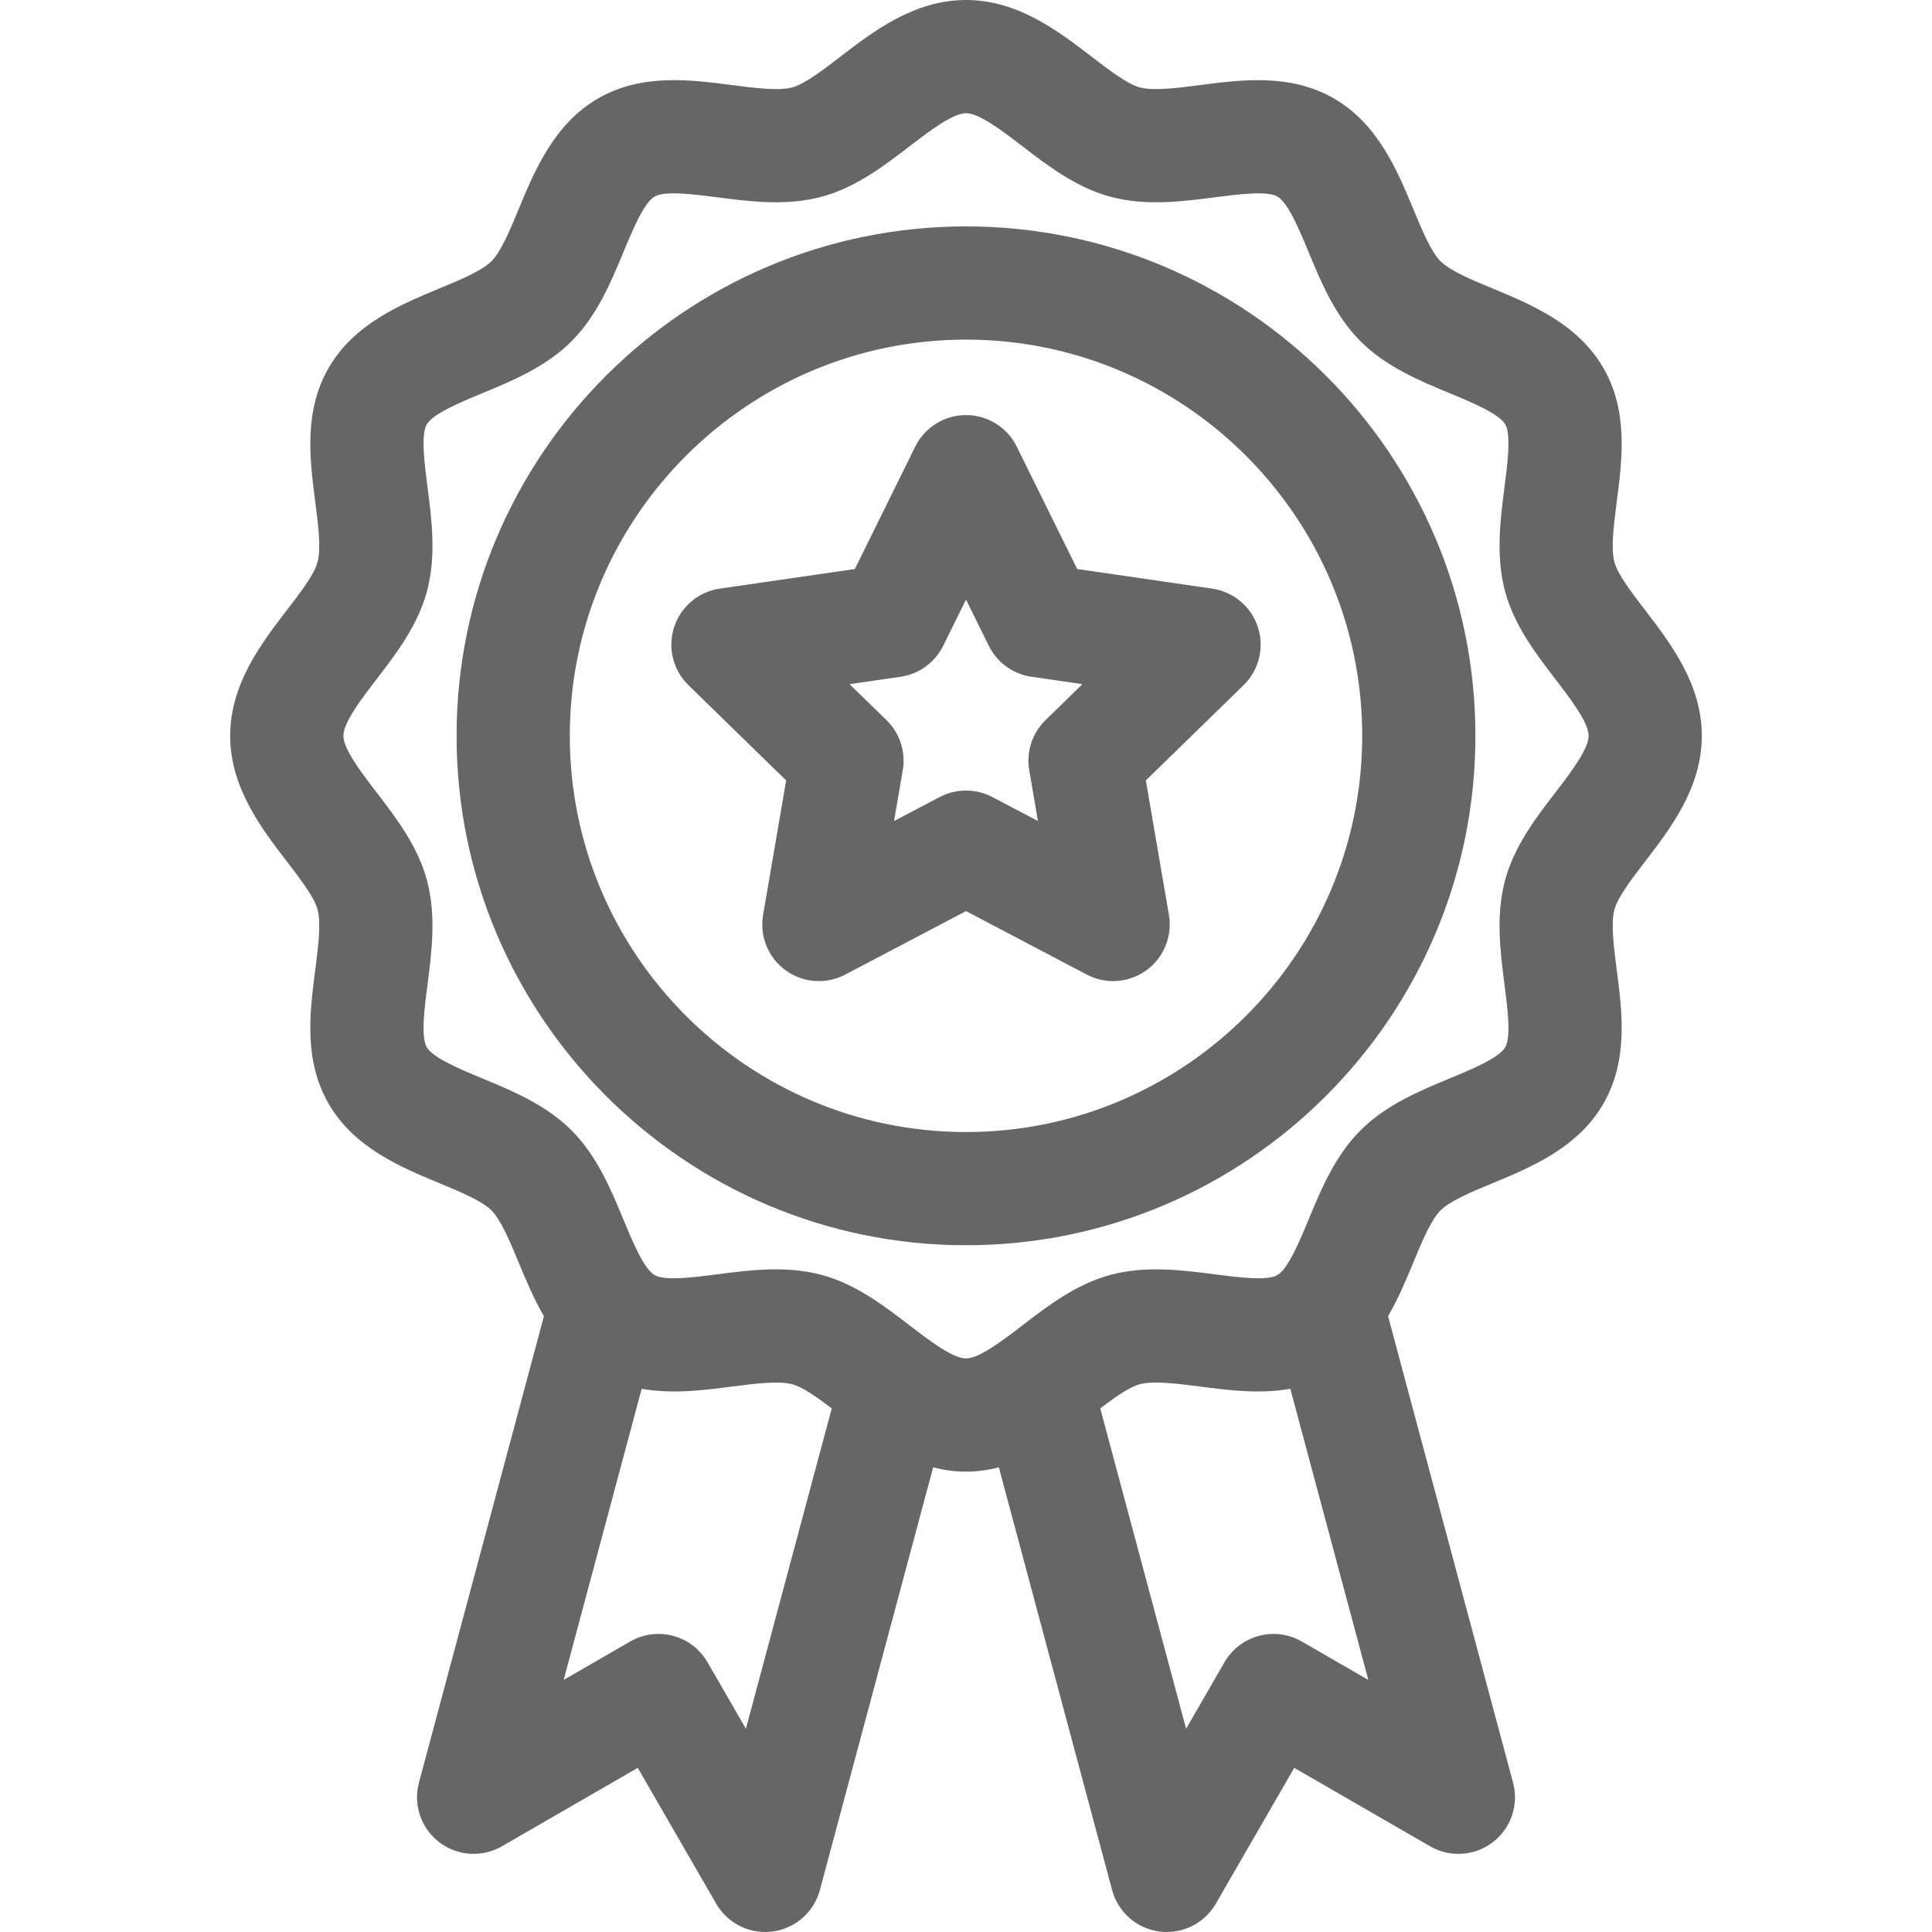 <svg id="Capa_1" enable-background="new 0 0 512 512" height="512" viewBox="0 0 512 512" width="512" xmlns="http://www.w3.org/2000/svg"><g><path d="m256 60c-74.439 0-135 60.561-135 135s60.561 135 135 135 135-60.561 135-135-60.561-135-135-135zm0 240c-57.897 0-105-47.103-105-105s47.103-105 105-105 105 47.103 105 105-47.103 105-105 105z" fill="#666666"/><path d="m321.245 155.992-35.789-5.2-16.005-32.431c-2.527-5.12-7.742-8.361-13.451-8.361s-10.924 3.241-13.451 8.361l-16.005 32.431-35.789 5.2c-5.65.82-10.345 4.778-12.109 10.208-1.765 5.431-.293 11.392 3.795 15.377l25.897 25.243-6.113 35.645c-.965 5.627 1.348 11.314 5.967 14.671 4.62 3.355 10.743 3.797 15.797 1.142l32.011-16.83 32.01 16.829c2.195 1.153 4.591 1.723 6.979 1.723 3.11 0 6.205-.966 8.818-2.864 4.619-3.356 6.933-9.044 5.967-14.671l-6.113-35.645 25.897-25.243c4.088-3.985 5.56-9.946 3.795-15.377-1.764-5.429-6.458-9.388-12.108-10.208zm-44.171 34.851c-3.535 3.446-5.148 8.411-4.314 13.277l2.309 13.46-12.088-6.355c-2.185-1.148-4.583-1.723-6.98-1.723s-4.795.574-6.98 1.723l-12.088 6.355 2.309-13.46c.834-4.866-.779-9.831-4.314-13.277l-9.78-9.533 13.515-1.964c4.886-.71 9.109-3.778 11.294-8.205l6.043-12.247 6.044 12.247c2.185 4.427 6.409 7.495 11.294 8.205l13.515 1.964z" fill="#666666"/><path d="m436.005 228.265c6.681-8.699 14.995-19.524 14.995-33.265s-8.314-24.565-14.995-33.264c-3.583-4.664-7.287-9.487-8.167-12.779-.976-3.648-.167-9.908.616-15.962 1.454-11.252 3.102-24.005-3.563-35.526-6.749-11.662-19.235-16.837-29.268-20.994-5.557-2.303-11.304-4.684-13.856-7.236s-4.934-8.299-7.236-13.856c-4.157-10.033-9.332-22.521-20.996-29.27-11.521-6.666-24.274-5.018-35.527-3.565-6.055.781-12.315 1.592-15.963.615-3.292-.88-8.116-4.585-12.78-8.167-8.699-6.682-19.524-14.996-33.265-14.996s-24.566 8.314-33.264 14.995c-4.664 3.583-9.487 7.287-12.778 8.167-3.649.974-9.909.165-15.962-.616-11.251-1.455-24.004-3.104-35.526 3.563-11.664 6.748-16.838 19.235-20.996 29.269-2.303 5.557-4.684 11.304-7.236 13.855-2.552 2.552-8.299 4.934-13.856 7.236-10.034 4.157-22.522 9.332-29.27 20.995-6.667 11.522-5.019 24.275-3.565 35.528.782 6.053 1.591 12.312.615 15.962-.88 3.292-4.585 8.116-8.167 12.78-6.681 8.7-14.995 19.525-14.995 33.266s8.314 24.565 14.995 33.264c3.583 4.664 7.287 9.487 8.167 12.779.976 3.648.167 9.908-.616 15.962-1.454 11.252-3.102 24.005 3.563 35.526 6.749 11.662 19.235 16.837 29.268 20.994 5.557 2.303 11.304 4.684 13.856 7.236s4.934 8.299 7.236 13.856c1.858 4.483 3.924 9.455 6.676 14.187l-33.12 123.607c-1.57 5.859.544 12.089 5.357 15.782 4.812 3.692 11.376 4.124 16.631 1.09l36-20.784 20.784 36c2.702 4.681 7.679 7.501 12.986 7.5.65 0 1.306-.042 1.962-.128 6.015-.792 10.96-5.13 12.531-10.99l30.015-112.017c2.769.71 5.663 1.136 8.709 1.136s5.94-.426 8.708-1.135l30.015 112.017c1.57 5.86 6.516 10.198 12.531 10.99.657.086 1.312.129 1.962.128 5.307 0 10.284-2.819 12.986-7.5l20.784-36 36 20.784c5.253 3.033 11.818 2.603 16.631-1.09s6.928-9.923 5.357-15.783l-33.121-123.609c2.75-4.73 4.815-9.699 6.672-14.18 2.303-5.557 4.684-11.304 7.236-13.855 2.552-2.552 8.299-4.934 13.856-7.236 10.034-4.157 22.522-9.332 29.27-20.995 6.667-11.522 5.019-24.275 3.565-35.528-.782-6.053-1.591-12.312-.615-15.962.881-3.293 4.585-8.117 8.168-12.781zm-238.333 229.873-10.178-17.628c-1.989-3.445-5.265-5.959-9.108-6.989-3.843-1.029-7.937-.49-11.382 1.499l-17.628 10.178 20.673-77.154c8.105 1.444 16.364.388 23.943-.591 6.053-.783 12.313-1.592 15.964-.615 2.749.735 6.566 3.44 10.467 6.398zm147.324-23.118c-3.445-1.989-7.541-2.527-11.382-1.499-3.843 1.03-7.119 3.544-9.108 6.989l-10.178 17.628-22.75-84.903c3.9-2.958 7.716-5.663 10.463-6.397 3.649-.974 9.909-.165 15.962.616 7.579.98 15.84 2.037 23.947.591l20.673 77.152zm67.217-225.029c-5.125 6.671-10.933 14.233-13.358 23.307-2.504 9.369-1.256 19.03-.155 27.554.802 6.206 1.8 13.93.221 16.659-1.658 2.864-8.938 5.881-14.787 8.305-7.882 3.267-16.815 6.968-23.585 13.738s-10.472 15.703-13.738 23.584c-2.424 5.85-5.44 13.129-8.304 14.786-2.729 1.577-10.452.58-16.658-.223-8.523-1.101-18.185-2.351-27.554.154-9.073 2.426-16.634 8.233-23.306 13.357-5.096 3.916-11.44 8.788-14.989 8.788-3.55 0-9.894-4.872-14.991-8.787-6.671-5.124-14.233-10.932-23.306-13.357-4.025-1.076-8.105-1.46-12.125-1.46-5.337 0-10.569.677-15.431 1.305-6.205.802-13.929 1.8-16.658.221-2.865-1.657-5.881-8.938-8.305-14.787-3.266-7.882-6.967-16.814-13.737-23.585-6.771-6.771-15.704-10.473-23.585-13.738-5.849-2.424-13.128-5.44-14.785-8.304-1.578-2.728-.58-10.451.222-16.657 1.102-8.523 2.35-18.185-.154-27.554-2.425-9.073-8.233-16.635-13.357-23.306-3.916-5.098-8.788-11.442-8.788-14.991 0-3.55 4.873-9.894 8.787-14.991 5.125-6.671 10.933-14.233 13.358-23.307 2.504-9.369 1.256-19.03.155-27.554-.802-6.206-1.8-13.93-.221-16.659 1.658-2.864 8.938-5.881 14.787-8.305 7.882-3.267 16.815-6.968 23.585-13.738s10.472-15.703 13.738-23.584c2.424-5.85 5.44-13.129 8.304-14.786 2.728-1.577 10.452-.58 16.658.223 8.523 1.1 18.184 2.348 27.554-.154 9.073-2.426 16.634-8.233 23.306-13.357 5.096-3.916 11.44-8.788 14.989-8.788 3.55 0 9.894 4.872 14.991 8.787 6.671 5.124 14.233 10.932 23.307 13.357 9.37 2.506 19.03 1.257 27.553.155 6.207-.801 13.93-1.801 16.659-.221 2.865 1.657 5.881 8.938 8.305 14.787 3.266 7.882 6.967 16.814 13.737 23.585 6.771 6.771 15.704 10.473 23.585 13.738 5.849 2.424 13.128 5.44 14.785 8.304 1.578 2.728.58 10.451-.222 16.657-1.102 8.523-2.35 18.185.154 27.554 2.425 9.073 8.233 16.635 13.357 23.306 3.917 5.098 8.789 11.442 8.789 14.991 0 3.55-4.873 9.894-8.787 14.991z" fill="#666666"/></g></svg>